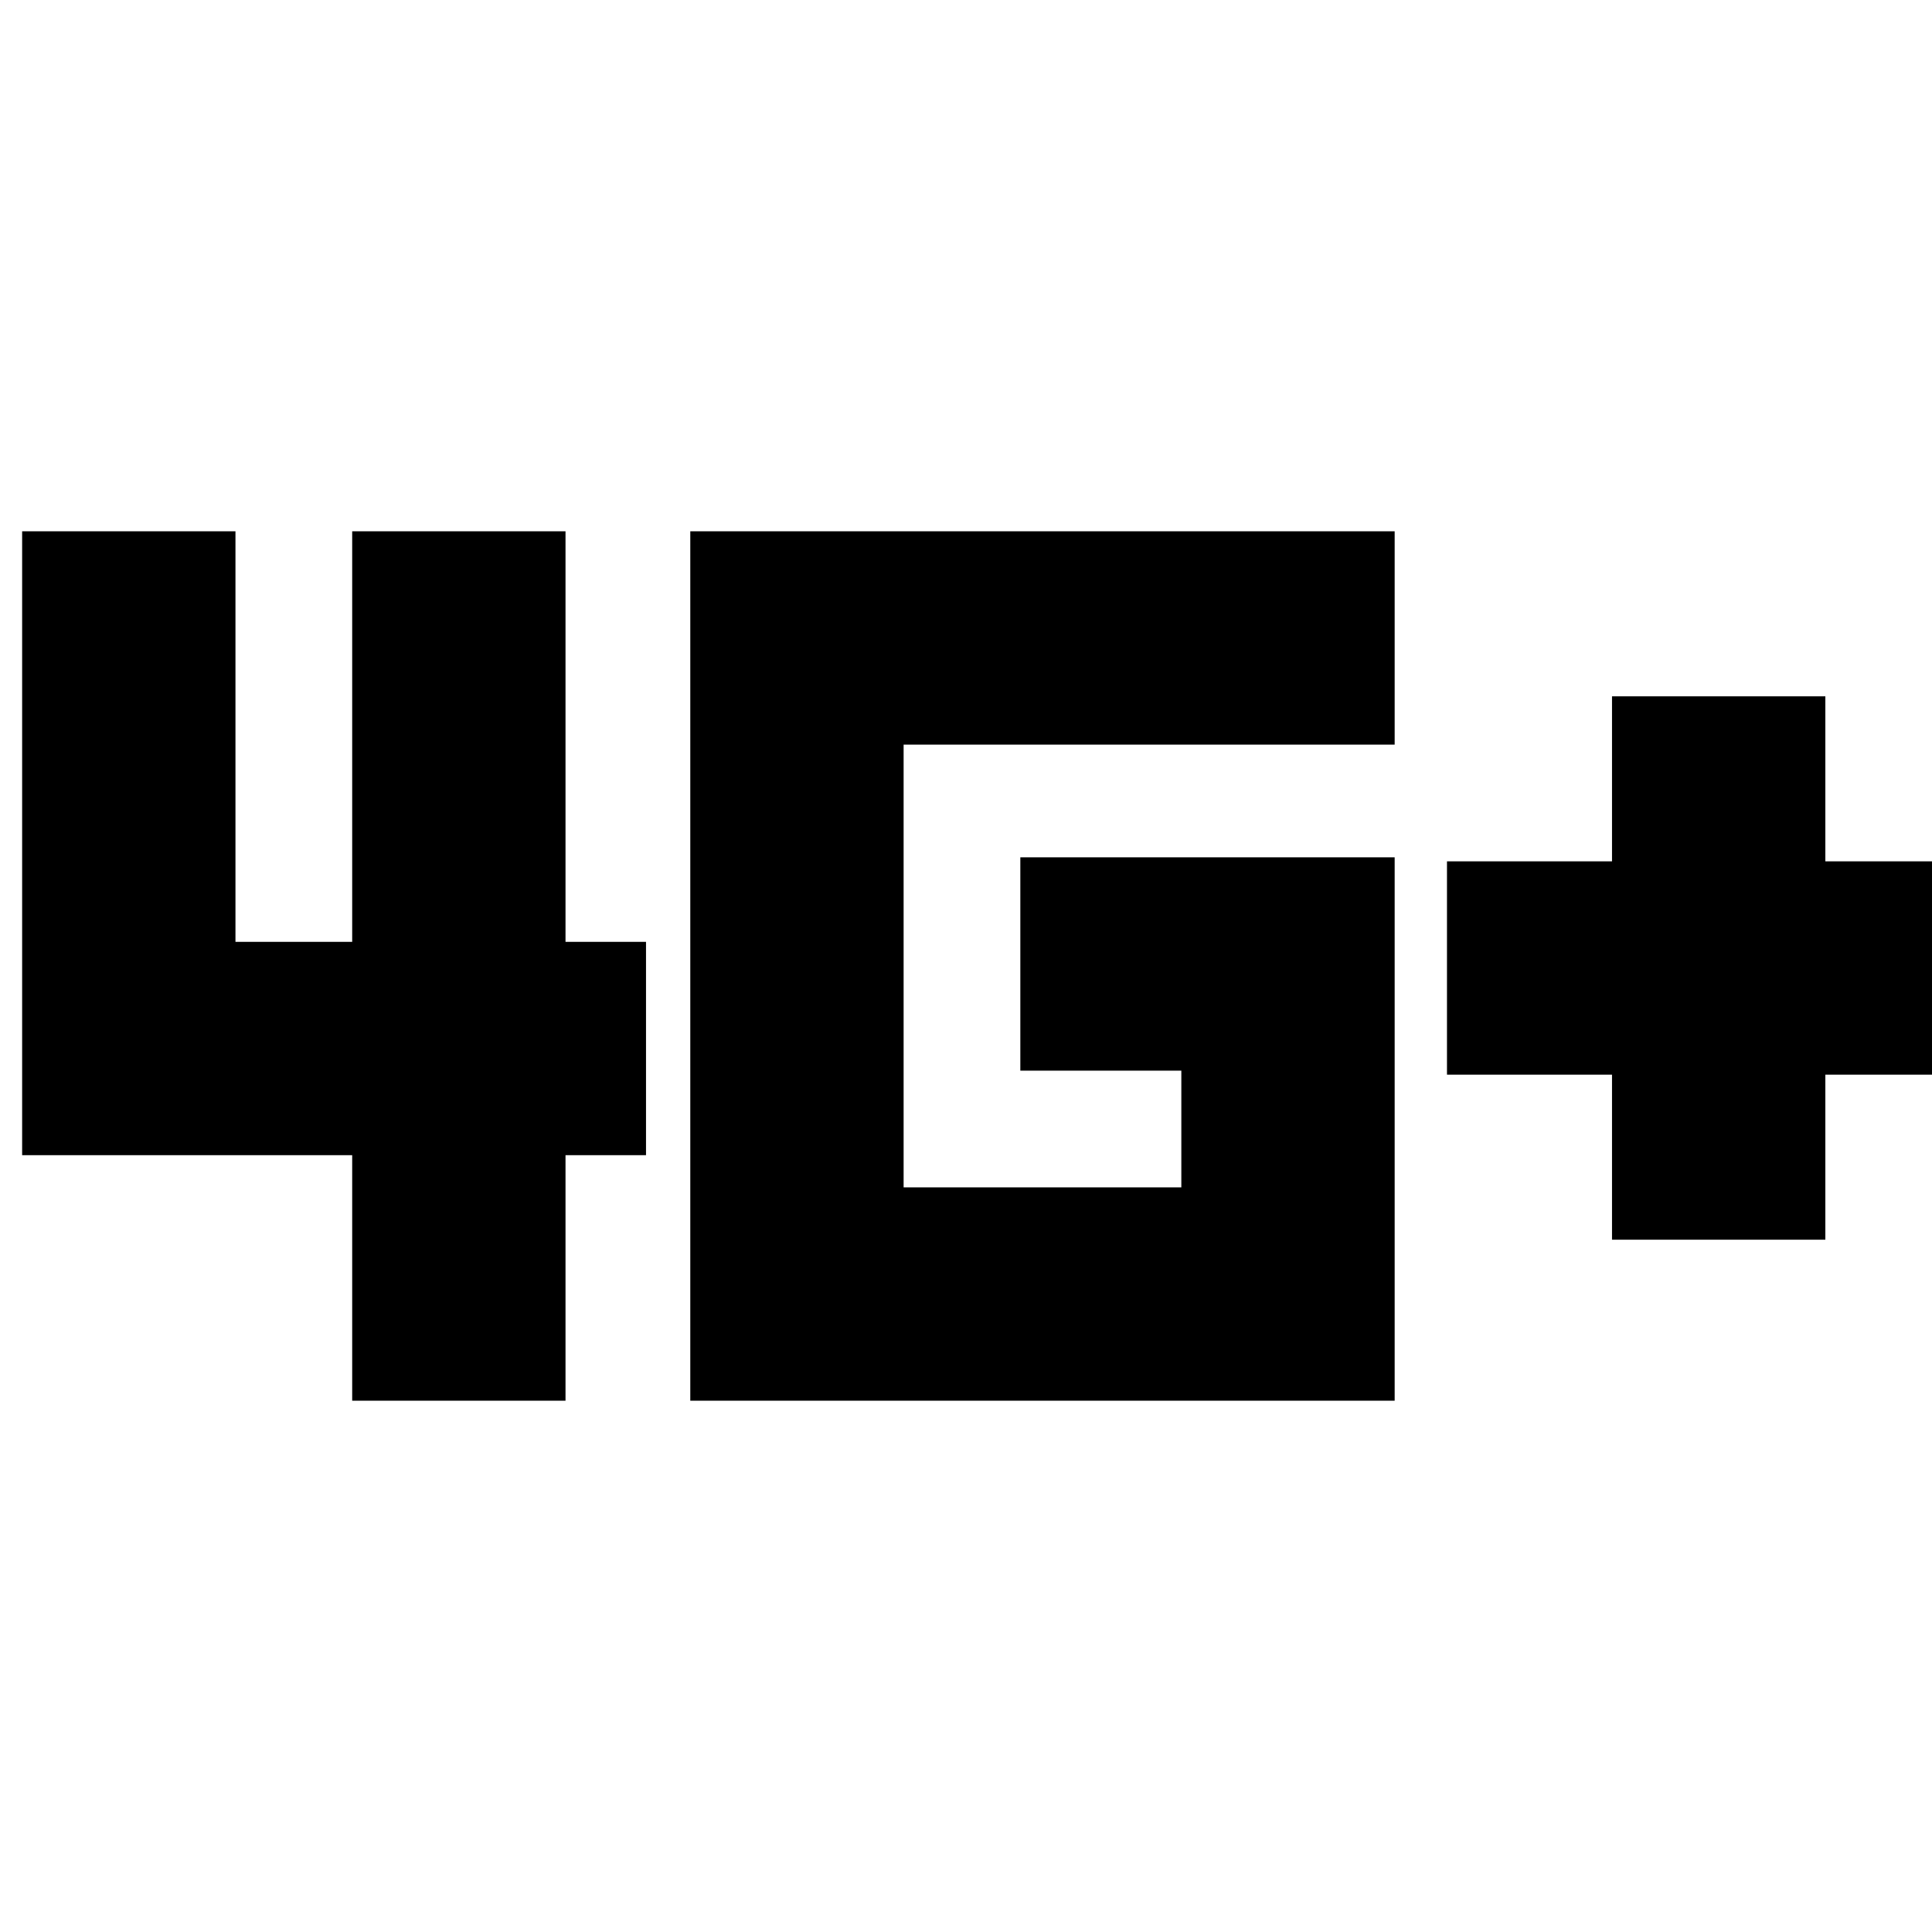 <svg xmlns="http://www.w3.org/2000/svg" height="24" width="24"><path d="M20.025 15.4V13.35H17.975V10.7H20.025V8.65H22.675V10.7H24.725V13.35H22.675V15.4ZM4.375 17.4V14.35H0.275V6.6H2.925V11.7H4.375V6.6H7.025V11.7H8.025V14.35H7.025V17.4ZM8.575 17.4V6.6H17.325V9.25H11.225V14.75H14.675V13.3H12.675V10.65H17.325V17.4Z"/></svg>